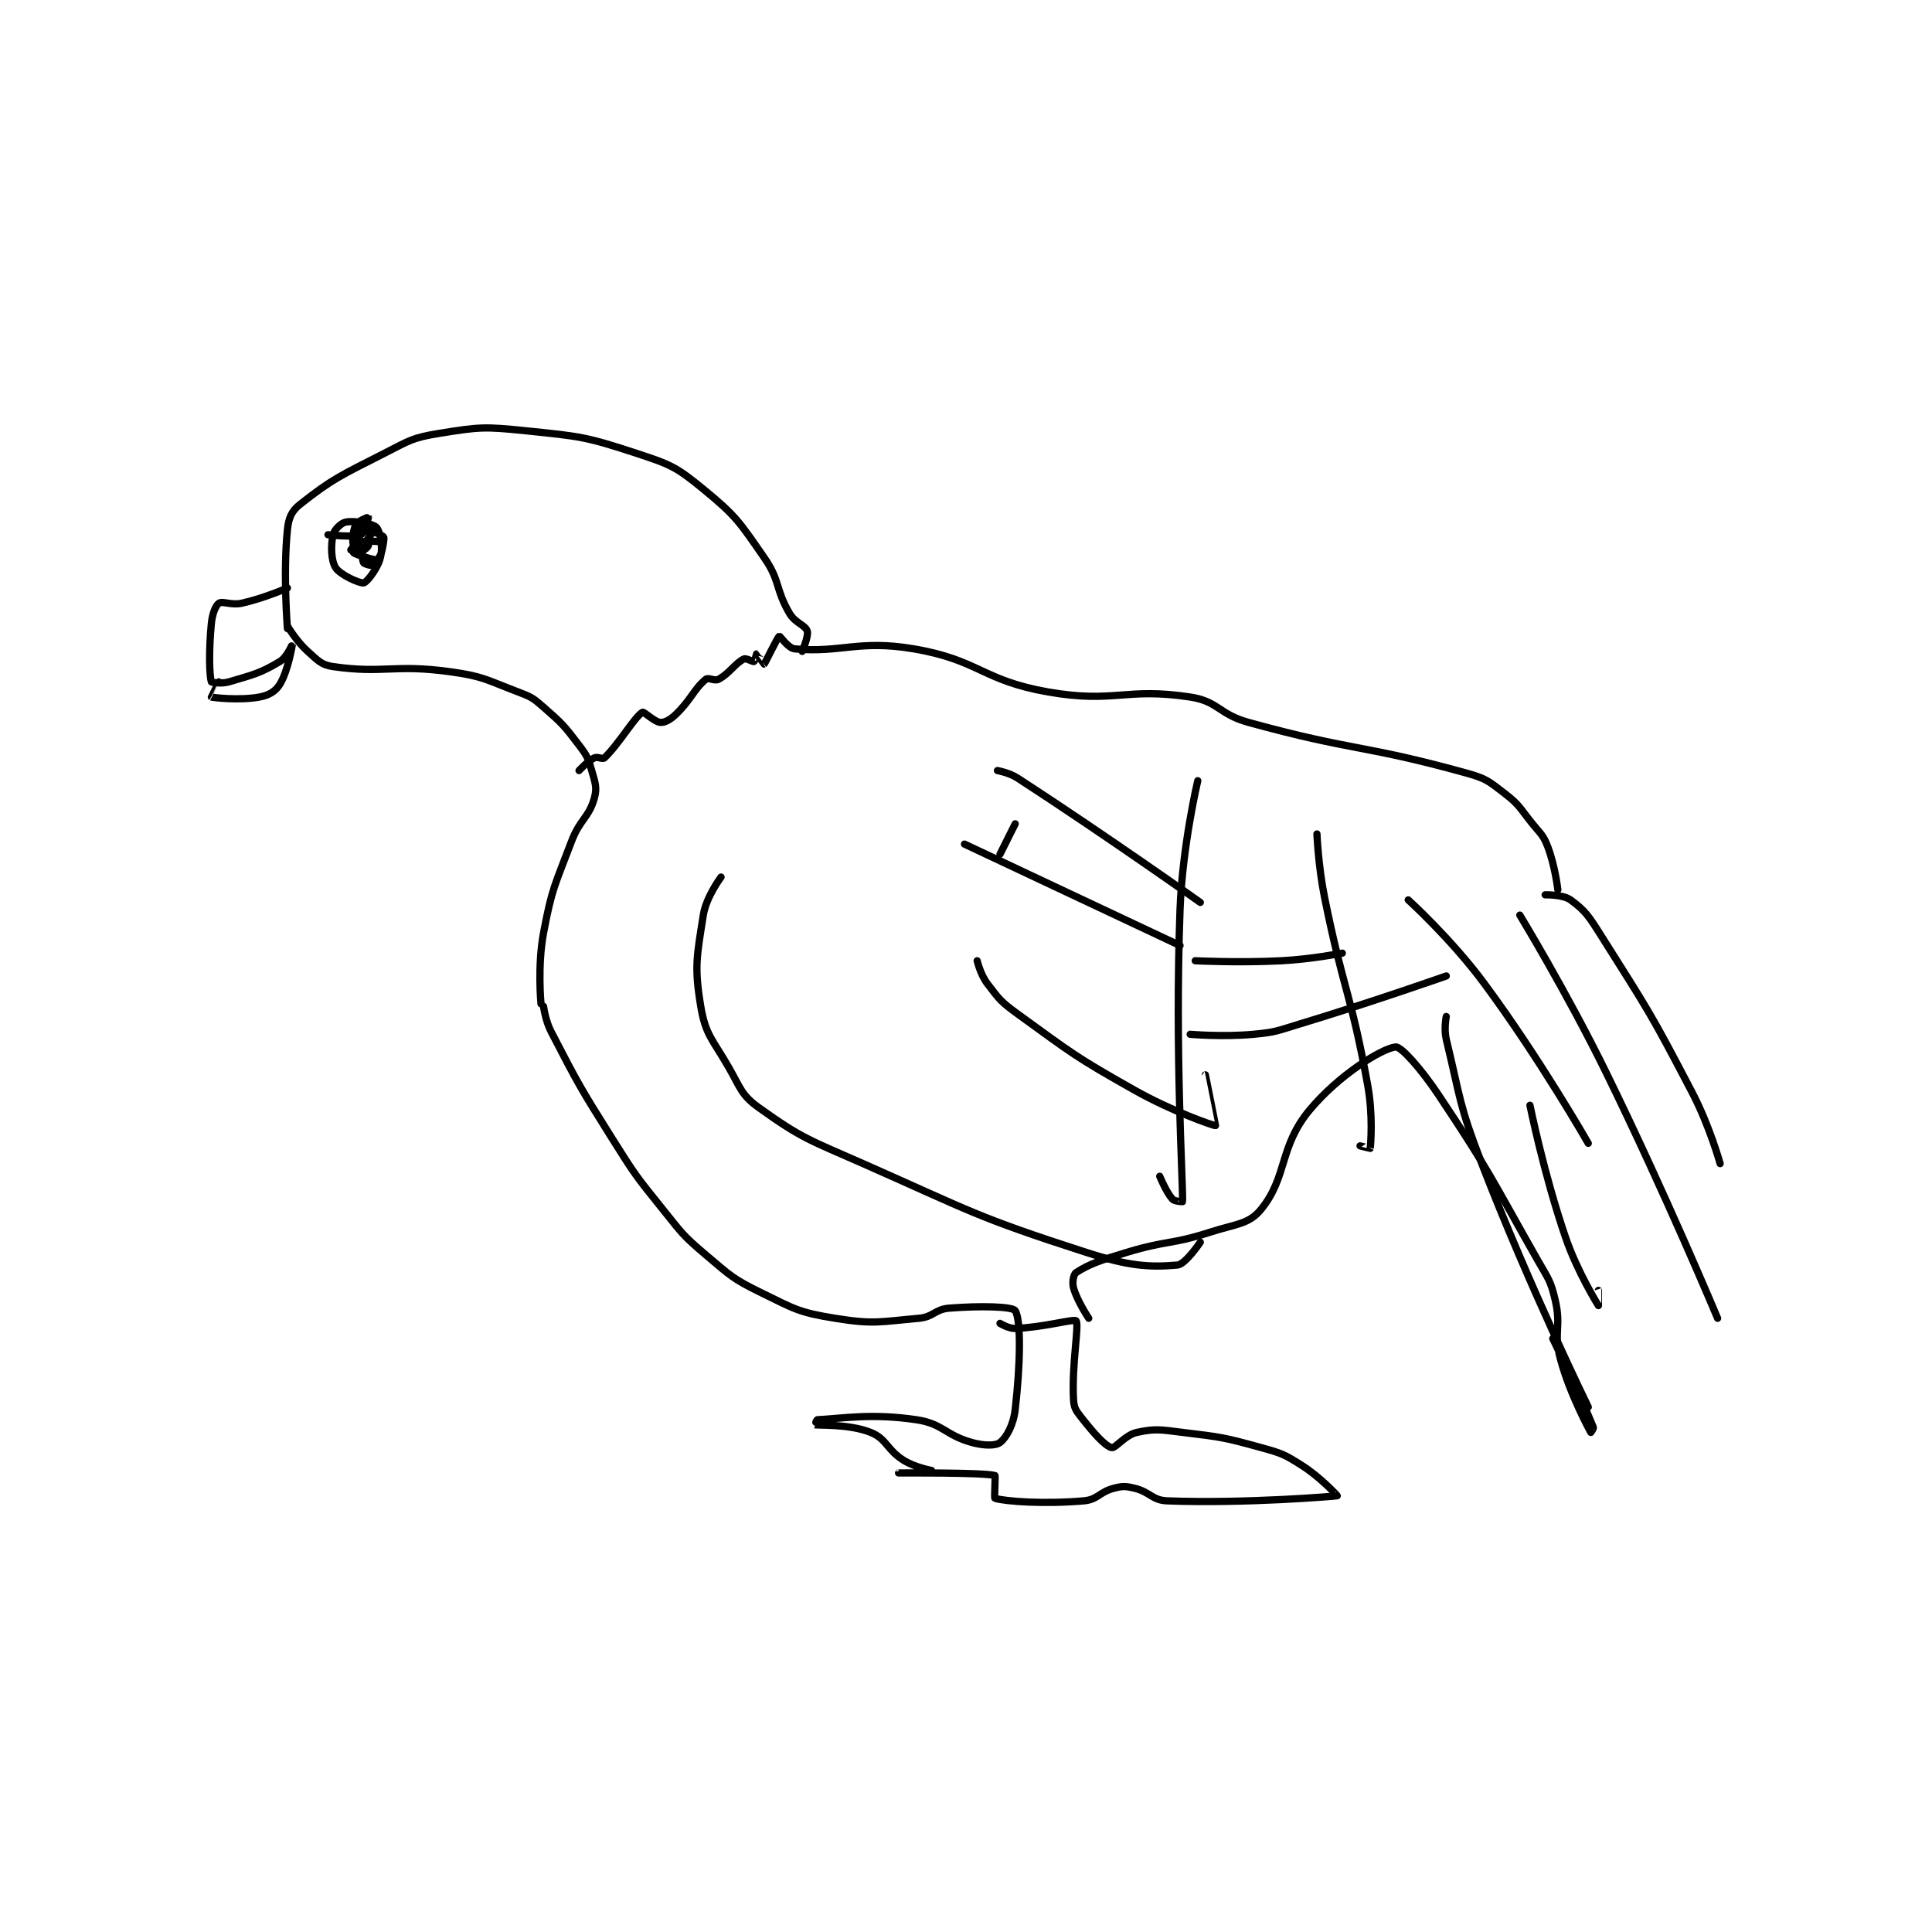 <?xml version="1.0" encoding="utf-8"?>
<!DOCTYPE svg PUBLIC "-//W3C//DTD SVG 1.1//EN" "http://www.w3.org/Graphics/SVG/1.1/DTD/svg11.dtd">
<svg viewBox="0 0 800 800" preserveAspectRatio="xMinYMin meet" xmlns="http://www.w3.org/2000/svg" version="1.1">
<g fill="none" stroke="black" stroke-linecap="round" stroke-linejoin="round" stroke-width="2.856">
<g transform="translate(87.52,178.375) scale(1.05) translate(-45,-59)">
<path id="0" d="M75 137 C75 137 73.233 115.315 75 98 C75.476 93.334 76.616 90.671 80 88 C92.803 77.892 96.18 76.563 113 68 C123.156 62.83 124.217 61.733 135 60 C150.819 57.458 152.671 57.325 169 59 C190.64 61.219 192.698 61.329 213 68 C226.23 72.347 228.464 73.361 239 82 C251.97 92.635 253.229 94.918 263 109 C269.478 118.335 267.303 121.281 273 131 C275.27 134.873 279.197 135.592 280 138 C280.631 139.892 278 146 278 146 "/>
<path id="1" d="M75 136 C75 136 78.573 142.065 83 146 C87.019 149.572 88.304 151.329 93 152 C113.019 154.86 116.96 150.981 139 154 C152.382 155.833 153.28 157.187 166 162 C171.198 163.967 171.847 164.366 176 168 C183.386 174.463 184.075 175.203 190 183 C193.189 187.196 193.593 188.074 195 193 C196.39 197.864 197.195 199.818 196 204 C193.817 211.639 190.308 212.234 187 221 C180.488 238.257 179.332 239.232 176 257 C173.533 270.158 175 285 175 285 "/>
<path id="2" d="M176 286 C176 286 176.697 291.565 179 296 C189.851 316.898 190.205 317.645 203 338 C212.093 352.466 212.334 352.74 223 366 C230.663 375.526 230.825 376.236 240 384 C249.876 392.357 250.581 393.402 262 399 C275.189 405.465 276.885 406.724 291 409 C306.215 411.454 308.459 410.382 324 409 C329.819 408.483 330.267 405.453 336 405 C348.067 404.047 360.897 404.304 362 406 C364.402 409.696 364.021 427.487 362 445 C361.291 451.149 358.532 456.064 356 458 C354.253 459.336 349.745 459.294 345 458 C334.451 455.123 333.581 450.561 323 449 C305.31 446.39 294.185 448.491 284 449 C283.713 449.014 282.971 450.993 283 451 C284.234 451.294 296.502 450.601 305 454 C311.373 456.549 311.289 460.806 318 465 C322.558 467.849 329 469 329 469 C328.998 469.005 316 470 316 470 C316 470 349.288 469.76 354 471 C354.292 471.077 353.686 479.91 354 480 C358.314 481.233 373.164 482.348 389 481 C394.636 480.52 395.235 477.441 401 476 C404.481 475.13 405.463 475.158 409 476 C415.274 477.494 415.918 480.772 422 481 C452.867 482.158 488.465 479.141 489 479 C489.086 478.977 482.376 471.671 475 467 C468.022 462.581 467.129 462.248 459 460 C444.198 455.906 443.349 455.88 428 454 C419.294 452.934 417.422 452.409 410 454 C405.346 454.997 401.502 460.41 400 460 C397.257 459.252 392.855 454.15 388 448 C385.882 445.317 385.171 444.241 385 441 C384.262 426.986 387.318 411.605 386 410 C385.27 409.111 372.887 412.637 362 413 C359.32 413.089 356 411 356 411 "/>
<path id="3" d="M391 409 C391 409 386.441 402.188 385 397 C384.397 394.828 385.002 391.666 386 391 C391.058 387.628 395.833 386.069 406 383 C422.064 378.151 423.15 380.084 439 375 C449.2 371.728 454.17 371.945 459 366 C469.413 353.183 466.053 341.427 478 327 C489.603 312.989 506.532 302.643 512 302 C514.186 301.743 522.125 310.687 529 321 C549.626 351.939 549.442 353.321 568 386 C572.254 393.49 573.17 394.071 575 402 C577.437 412.56 574.181 414.529 577 425 C580.86 439.338 588.798 453.581 589 454 C589.009 454.018 590.184 452.454 590 452 C585.217 440.203 574 417 574 417 "/>
<path id="4" d="M571 242 C571 242 578.009 241.825 581 244 C586.792 248.212 588.209 250.415 593 258 C611.812 287.786 612.613 288.62 629 320 C635.844 333.105 640 348 640 348 "/>
<path id="5" d="M532 290 C532 290 531.013 294.91 532 299 C537.746 322.805 536.939 324.539 546 348 C564.688 396.39 588 444 588 444 "/>
<path id="6" d="M565 325 C565 325 570.46 352.012 579 377 C583.729 390.836 591.981 403.969 592 404 C592.003 404.005 592 398 592 398 "/>
<path id="7" d="M517 244 C517 244 533.978 259.392 547 277 C569.021 306.775 588 340 588 340 "/>
<path id="8" d="M561 250 C561 250 579.489 280.382 595 312 C618.378 359.654 639 409 639 409 "/>
<path id="9" d="M576 240 C576 240 574.913 230.574 572 223 C570.223 218.38 569.348 218.136 566 214 C560.949 207.76 560.999 206.614 555 202 C548.728 197.175 547.725 196.142 540 194 C498.927 182.613 495.834 185.514 454 174 C442.227 170.76 442.167 165.696 431 164 C405.356 160.105 401.328 166.589 375 162 C348.852 157.442 347.878 149.399 322 145 C300.238 141.3 293.207 146.718 275 145 C272.493 144.763 269.227 139.886 269 140 C268.253 140.373 263.388 150.698 263 151 C262.997 151.002 260.087 147.022 260 147 C259.995 146.999 259.275 149.89 259 150 C258.55 150.18 255.903 148.549 255 149 C251.389 150.806 249.403 154.652 245 157 C243.457 157.823 241.015 156.164 240 157 C235.224 160.933 234.154 165.188 228 171 C225.845 173.035 223.733 174.133 222 174 C219.805 173.831 215.547 169.652 215 170 C211.752 172.067 205.68 182.619 200 188 C199.291 188.672 197.251 187.375 196 188 C193.342 189.329 190 193 190 193 "/>
<path id="10" d="M75 121 C75 121 65.745 125.057 57 127 C52.929 127.905 49.422 126.052 48 127 C46.684 127.878 45.373 131.151 45 135 C43.967 145.679 44.199 155.369 45 158 C45.074 158.244 49.008 158.886 52 158 C61.56 155.167 64.267 154.64 72 150 C74.869 148.279 77 142.998 77 143 C77 143.005 75.305 153.662 72 159 C70.278 161.782 67.684 163.318 64 164 C56.158 165.452 45.636 164.239 45 164 C44.975 163.991 48 158 48 158 "/>
<path id="11" d="M100 106 C100 106 101.714 103.321 103 103 C106.086 102.229 111.568 102.568 112 103 C112.336 103.336 112.352 107.91 111 111 C109.298 114.891 106.119 118.868 105 119 C103.34 119.195 95.744 115.761 94 113 C92.164 110.093 92.078 104.148 93 100 C93.441 98.016 96.217 95.315 98 95 C101.53 94.377 108.186 95.446 110 97 C111.398 98.198 112.43 103.772 112 107 C111.755 108.835 109.17 111.331 108 112 C107.586 112.237 105.179 111.418 105 111 C104.529 109.902 104.245 107.266 105 105 C105.923 102.231 108.116 99.442 109 99 C109.379 98.811 112.907 100.49 113 101 C113.293 102.613 111.559 109.721 111 110 C110.269 110.365 101.284 107.709 101 107 C100.579 105.946 103.787 97.425 105 95 C105.087 94.827 106.988 94.947 107 95 C107.238 96.072 107.577 100.826 107 104 C106.849 104.834 105.433 106 105 106 C104.134 106 101.196 104.652 101 104 C100.529 102.431 100.826 98.152 102 96 C102.787 94.558 106.999 92.998 107 93 C107.01 93.02 105.236 99.459 104 100 C101.35 101.159 91 100 91 100 "/>
<path id="12" d="M246 235 C246 235 240.133 242.778 239 250 C236.456 266.22 235.386 270.315 238 286 C239.885 297.308 242.596 298.863 249 310 C253.836 318.41 253.953 320.948 261 326 C278.045 338.221 280.92 338.685 302 348 C345.002 367.001 346.319 368.909 390 383 C406.547 388.338 414.668 389.007 426 388 C429.123 387.722 435 379 435 379 "/>
<path id="13" d="M434 197 C434 197 427.915 222.675 427 248 C424.947 304.805 428.212 354.942 428 363 C427.998 363.063 424.81 362.9 424 362 C421.623 359.359 419 353 419 353 "/>
<path id="14" d="M342 222 L427 262 "/>
<path id="15" d="M347 268 C347 268 348.286 273.438 351 277 C355.762 283.25 356.358 284.191 363 289 C384.74 304.743 385.458 305.72 409 319 C423.927 327.42 440.367 333.136 441 333 C441.006 332.999 437 313 437 313 "/>
<path id="16" d="M362 214 L356 226 "/>
<path id="17" d="M355 193 C355 193 359.601 193.791 363 196 C398.474 219.058 435 245 435 245 "/>
<path id="18" d="M481 218 C481 218 481.529 230.768 484 243 C491.473 279.989 494.332 280.328 501 317 C503.178 328.979 502.198 340.418 502 342 C501.996 342.032 498 341 498 341 "/>
<path id="19" d="M433 268 C433 268 450.176 268.87 467 268 C478.952 267.382 491 265 491 265 "/>
<path id="20" d="M431 297 C431 297 443.901 298.125 456 297 C464.892 296.173 465.243 295.65 474 293 C503.061 284.205 532 274 532 274 "/>
</g>
</g>
</svg>
